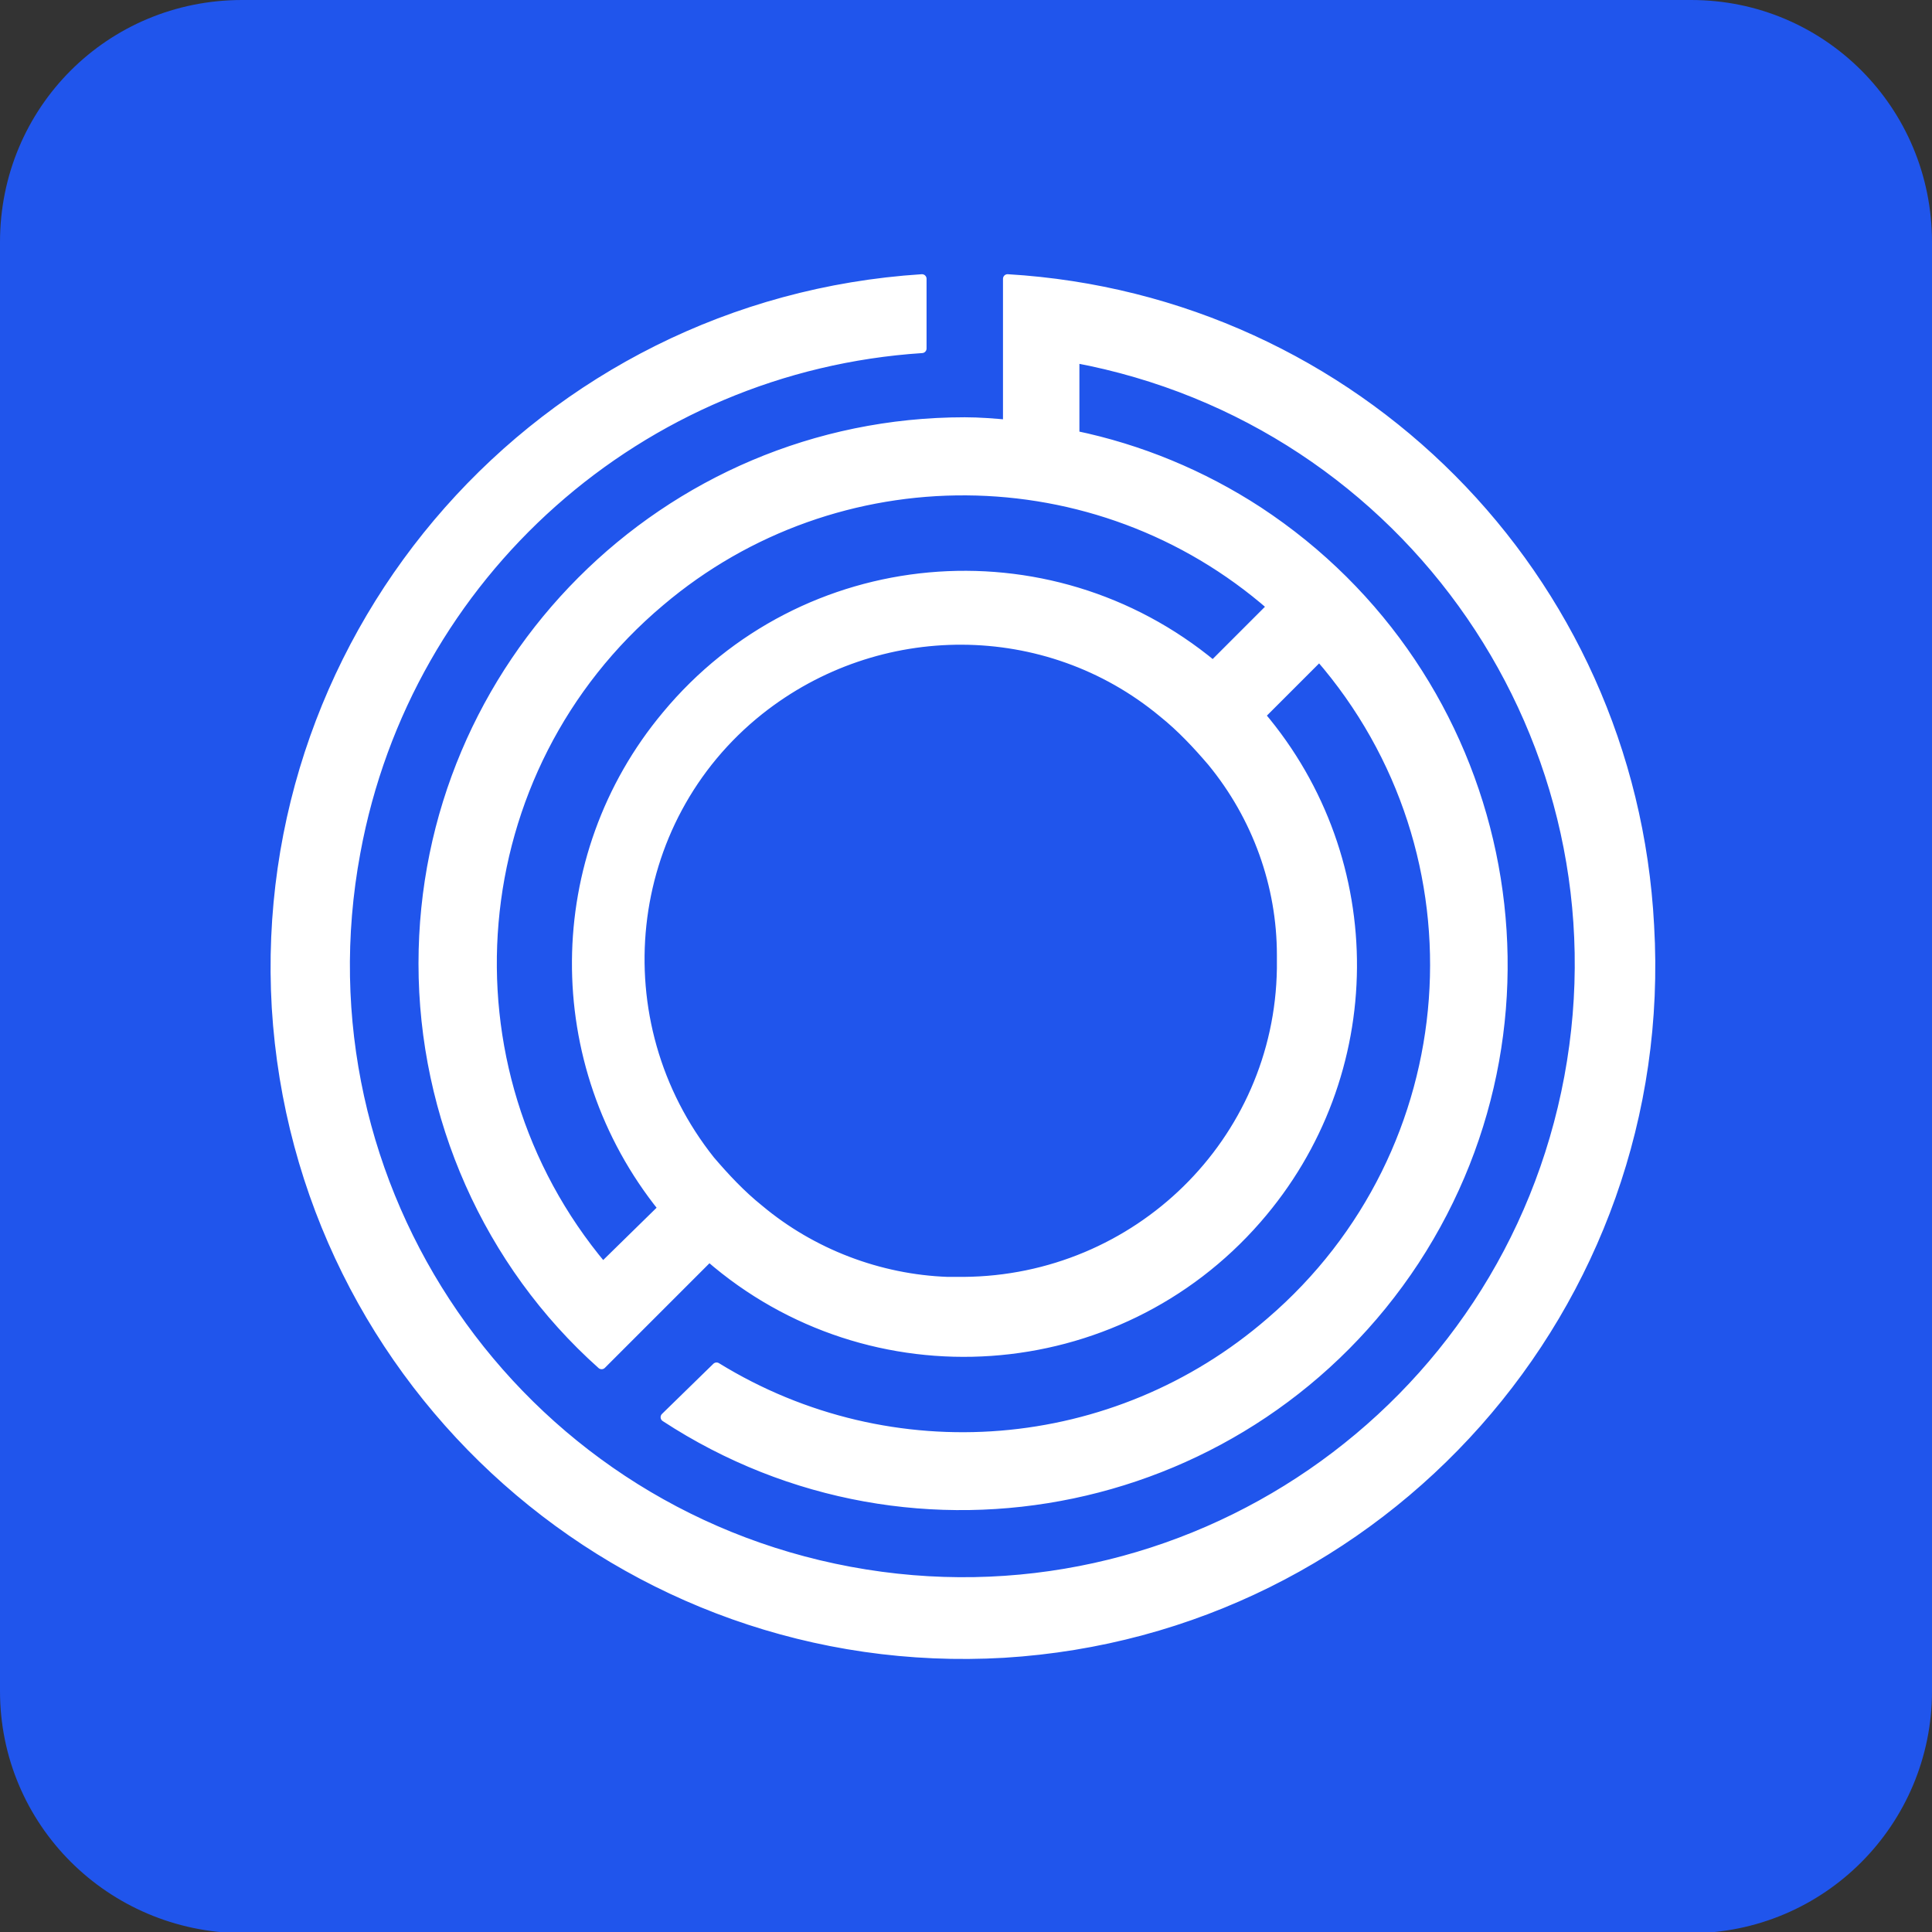 <?xml version="1.0" encoding="utf-8"?>
<!-- Generator: Adobe Illustrator 23.0.1, SVG Export Plug-In . SVG Version: 6.00 Build 0)  -->
<svg version="1.1" id="Individual_Logo" xmlns="http://www.w3.org/2000/svg" x="0px"
     y="0px" viewBox="0 0 158 158" style="enable-background:new 0 0 158 158;" xml:space="preserve">
<rect x="0" y="0" width="158" height="158" fill="#333333" stroke="none"/>
<style type="text/css">
	.st0{fill:#2055EC;}
	.st1{fill:#FFFFFF;stroke:#FFFFFF;stroke-width:0.75;stroke-linejoin:round;}
</style>
  <title>Logo</title>
  <g>
	<g>
		<path id="a" class="st0" d="M0,19.8C0,8.8,8.8,0,19.8,0h118.5C149.2,0,158,8.8,158,19.8v118.5c0,10.9-8.8,19.8-19.8,19.8H19.8
			C8.8,158,0,149.2,0,138.3V19.8z"/>
	</g>
</g>
  <path class="st1" d="M82.4,22.8v11.9c-1.1-0.1-2.3-0.2-3.5-0.2c-24.5,0-44.3,19.9-44.3,44.3c0,12.5,5.3,24.5,14.6,32.8l1.9-1.9
	l2.1-2.1l0,0l4.8-4.8c13.2,11.5,33.3,10.1,44.8-3.1c10.3-11.8,10.4-29.3,0.3-41.2l4.8-4.8c14,16.1,12.2,40.5-4,54.4
	c-12.7,11-31,12.5-45.3,3.7l-4.2,4.1c20.5,13.4,47.9,7.6,61.3-12.8c13.4-20.5,7.6-47.9-12.8-61.3c-4.6-3-9.7-5.1-15-6.2v-6.3
	c27.4,5.1,45.5,31.4,40.4,58.8c-5.1,27.4-31.4,45.5-58.8,40.4c-27.4-5.1-45.5-31.4-40.4-58.8c4.2-22.8,23.3-39.7,46.3-41.2v-5.7
	c-31.1,2-54.6,28.7-52.8,59.6c1.9,31,28.5,54.6,59.5,52.8c31-1.9,54.6-28.5,52.8-59.5C133.4,47.1,110.8,24.5,82.4,22.8L82.4,22.8z
	 M104.8,78.1c0,0.2,0,0.3,0,0.5s0,0.5,0,0.6c-0.2,14.2-11.8,25.5-26,25.6H78c-0.2,0-0.3,0-0.5,0c-5.6-0.2-11.1-2.3-15.4-5.9
	c-1.5-1.2-2.8-2.6-4-4c-9-11.3-7.3-27.8,4-36.8c9.7-7.7,23.5-7.7,33,0.2c1.5,1.2,2.8,2.6,4,4C102.8,66.8,104.8,72.4,104.8,78.1z
	 M104,49.6l-4.8,4.8C85.7,43.2,65.7,45,54.5,58.5c-9.7,11.6-9.8,28.5-0.3,40.3l-4.9,4.8C35.6,87.3,37.7,62.9,54,49.2
	C68.4,37,89.7,37.1,104,49.6z"/>
</svg>
